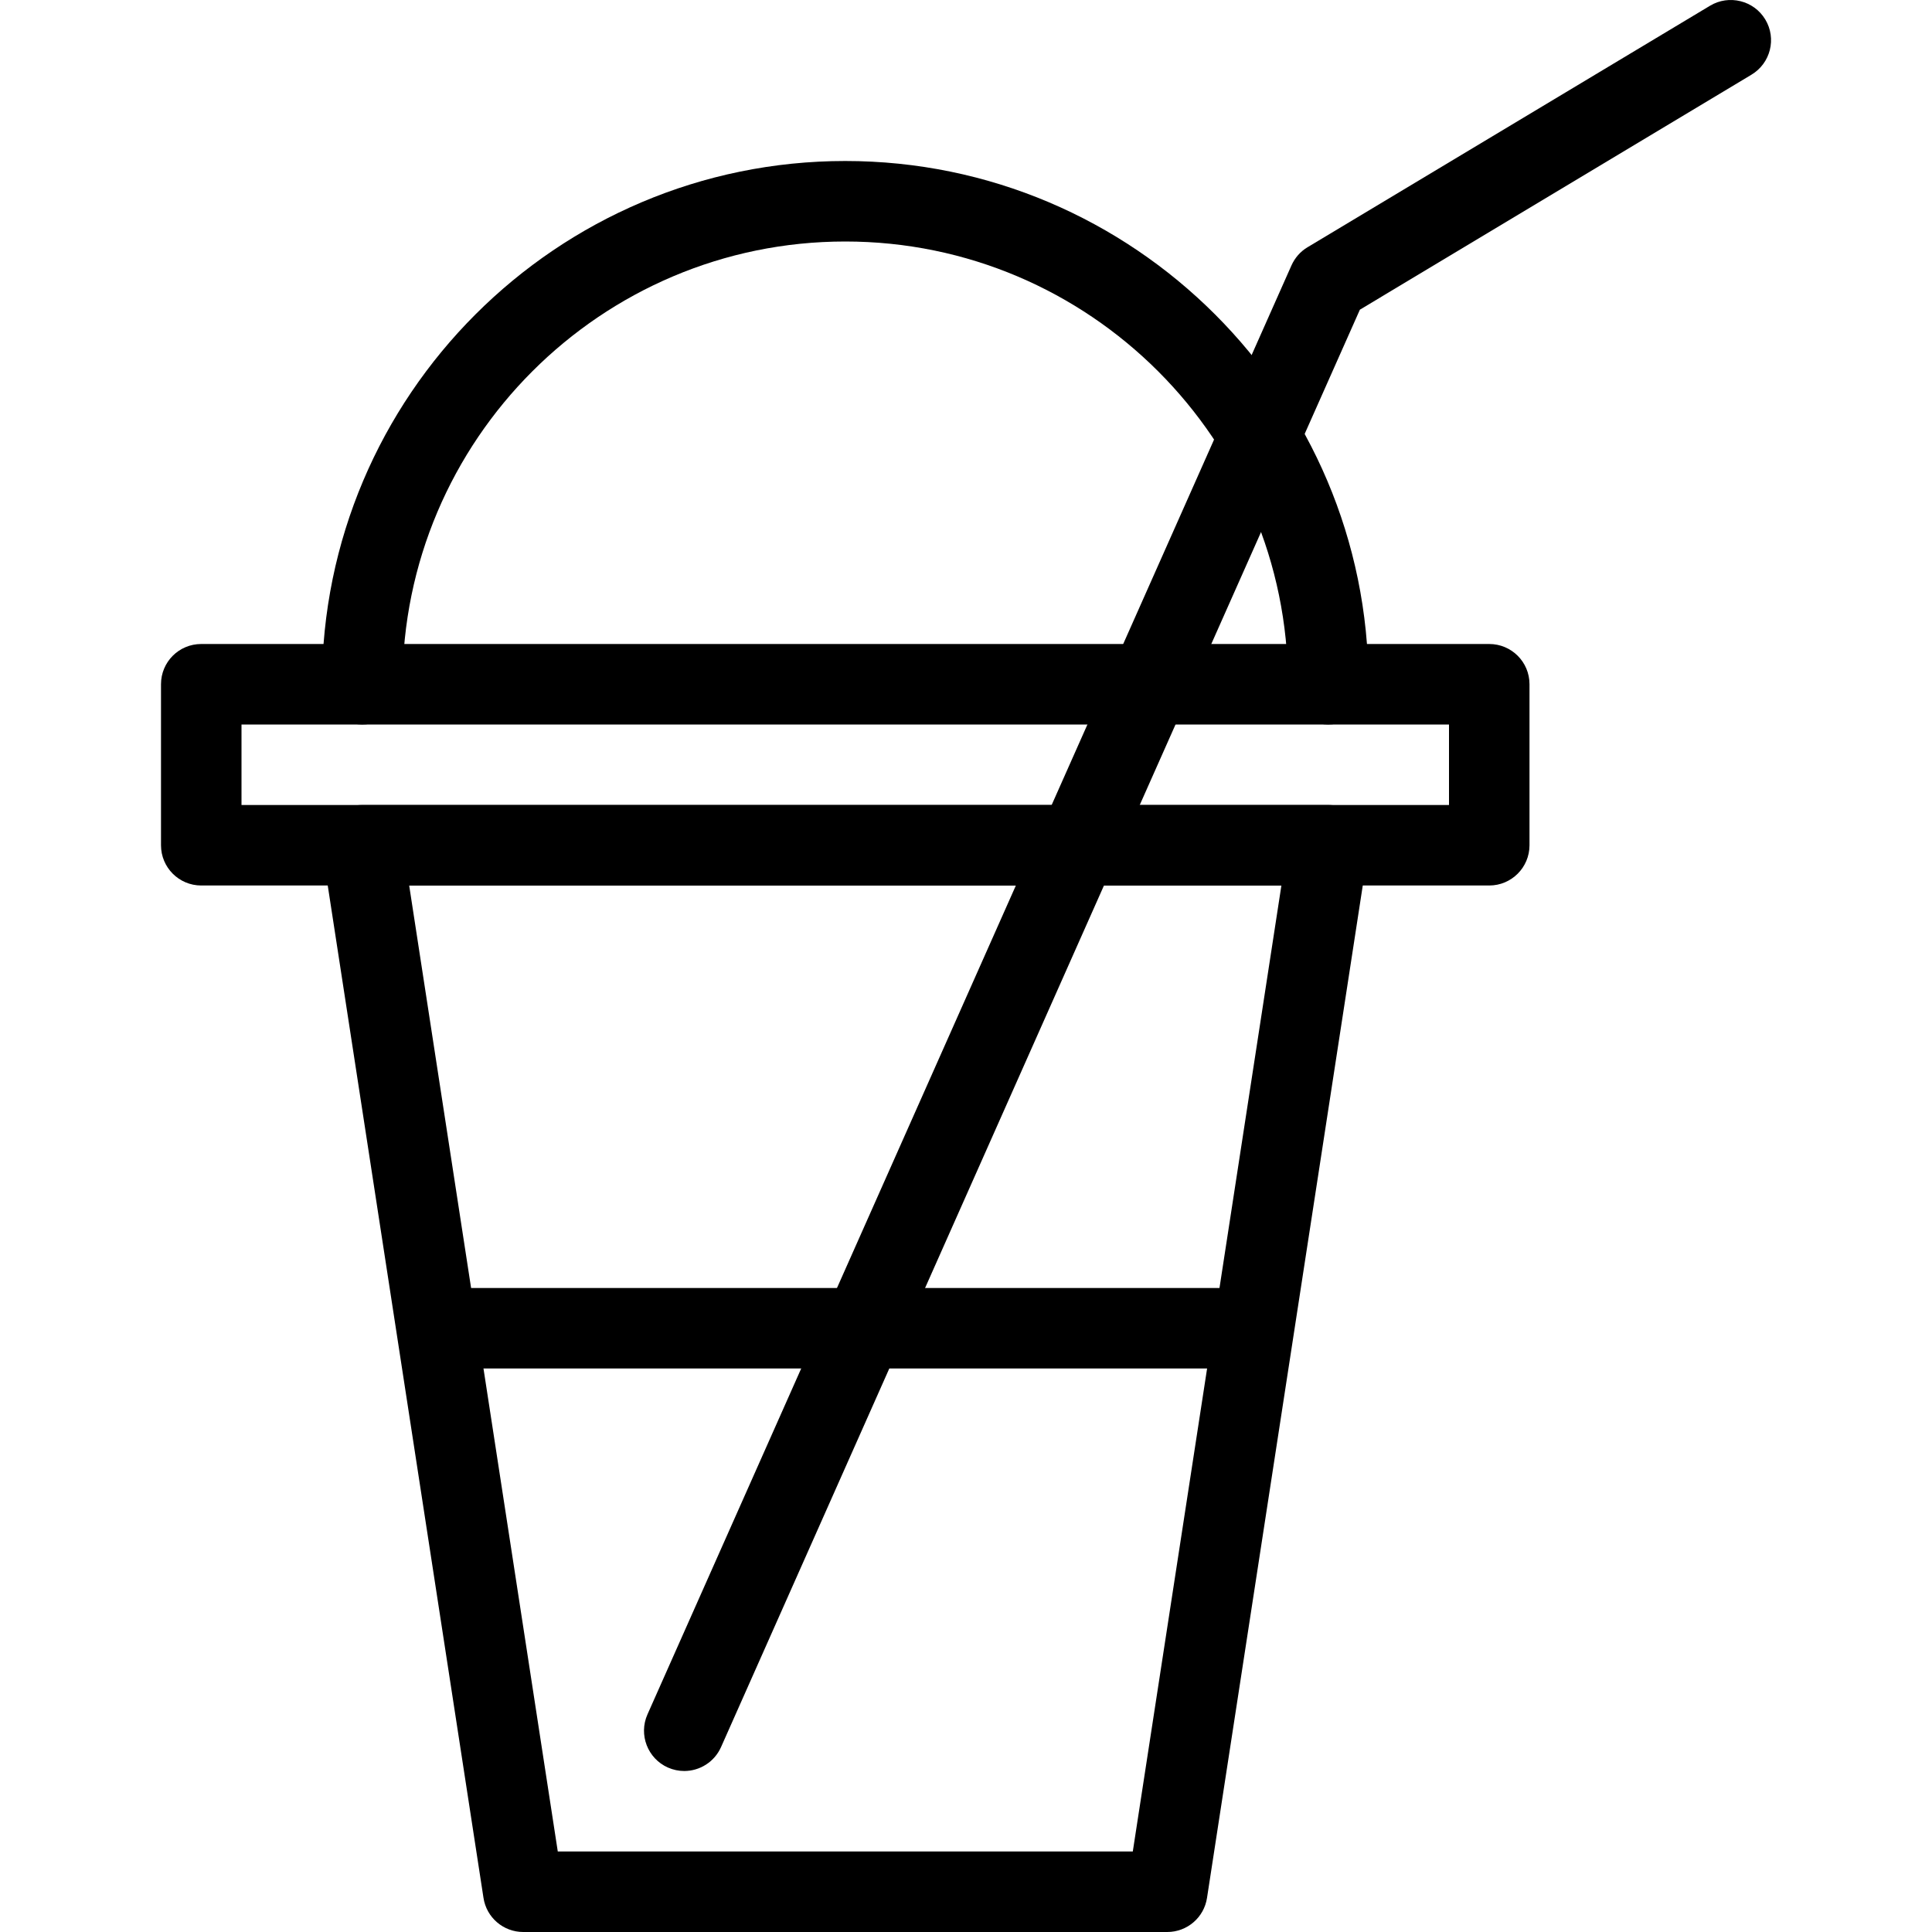 <?xml version="1.0" encoding="iso-8859-1"?>
<!-- Generator: Adobe Illustrator 18.0.0, SVG Export Plug-In . SVG Version: 6.00 Build 0)  -->
<!DOCTYPE svg PUBLIC "-//W3C//DTD SVG 1.1//EN" "http://www.w3.org/Graphics/SVG/1.1/DTD/svg11.dtd">
<svg version="1.1" id="Layer_1" xmlns="http://www.w3.org/2000/svg" xmlns:xlink="http://www.w3.org/1999/xlink" x="0px" y="0px"
	 viewBox="0 0 24 24" style="enable-background:new 0 0 24 24;" xml:space="preserve">
<g>
	<g>
		<g>
			<path d="M14.5,24h-8c-0.247,0-0.457-0.18-0.494-0.424l-2-13c-0.022-0.145,0.02-0.291,0.114-0.402C4.216,10.063,4.354,10,4.5,10
				h12c0.146,0,0.284,0.063,0.38,0.174c0.095,0.111,0.137,0.257,0.114,0.402l-2,13C14.957,23.82,14.747,24,14.5,24z M6.929,23h7.143
				l1.846-12H5.083L6.929,23z"/>
			<path d="M18.5,11h-16C2.223,11,2,10.776,2,10.5v-2C2,8.223,2.223,8,2.5,8h16C18.776,8,19,8.223,19,8.5v2
				C19,10.776,18.776,11,18.5,11z M3,10h15V9H3V10z"/>
		</g>
		<path d="M16.5,9C16.223,9,16,8.776,16,8.5C16,5.467,13.532,3,10.5,3S5,5.467,5,8.5C5,8.776,4.776,9,4.5,9S4,8.776,4,8.5
			C4,4.916,6.916,2,10.5,2S17,4.916,17,8.5C17,8.776,16.776,9,16.5,9z"/>
		<path d="M8.5,22c-0.068,0-0.137-0.014-0.203-0.043c-0.252-0.112-0.366-0.408-0.254-0.66l8-18c0.042-0.094,0.111-0.173,0.2-0.226
			l5-3c0.234-0.141,0.544-0.066,0.686,0.171c0.143,0.237,0.065,0.544-0.172,0.686l-4.864,2.919L8.957,21.703
			C8.874,21.889,8.691,22,8.5,22z"/>
	</g>
	<path d="M15.5,17h-10C5.223,17,5,16.776,5,16.5S5.223,16,5.5,16h10c0.276,0,0.5,0.224,0.5,0.5S15.776,17,15.5,17z"/>
</g>
<g>
</g>
<g>
</g>
<g>
</g>
<g>
</g>
<g>
</g>
<g>
</g>
<g>
</g>
<g>
</g>
<g>
</g>
<g>
</g>
<g>
</g>
<g>
</g>
<g>
</g>
<g>
</g>
<g>
</g>
</svg>

